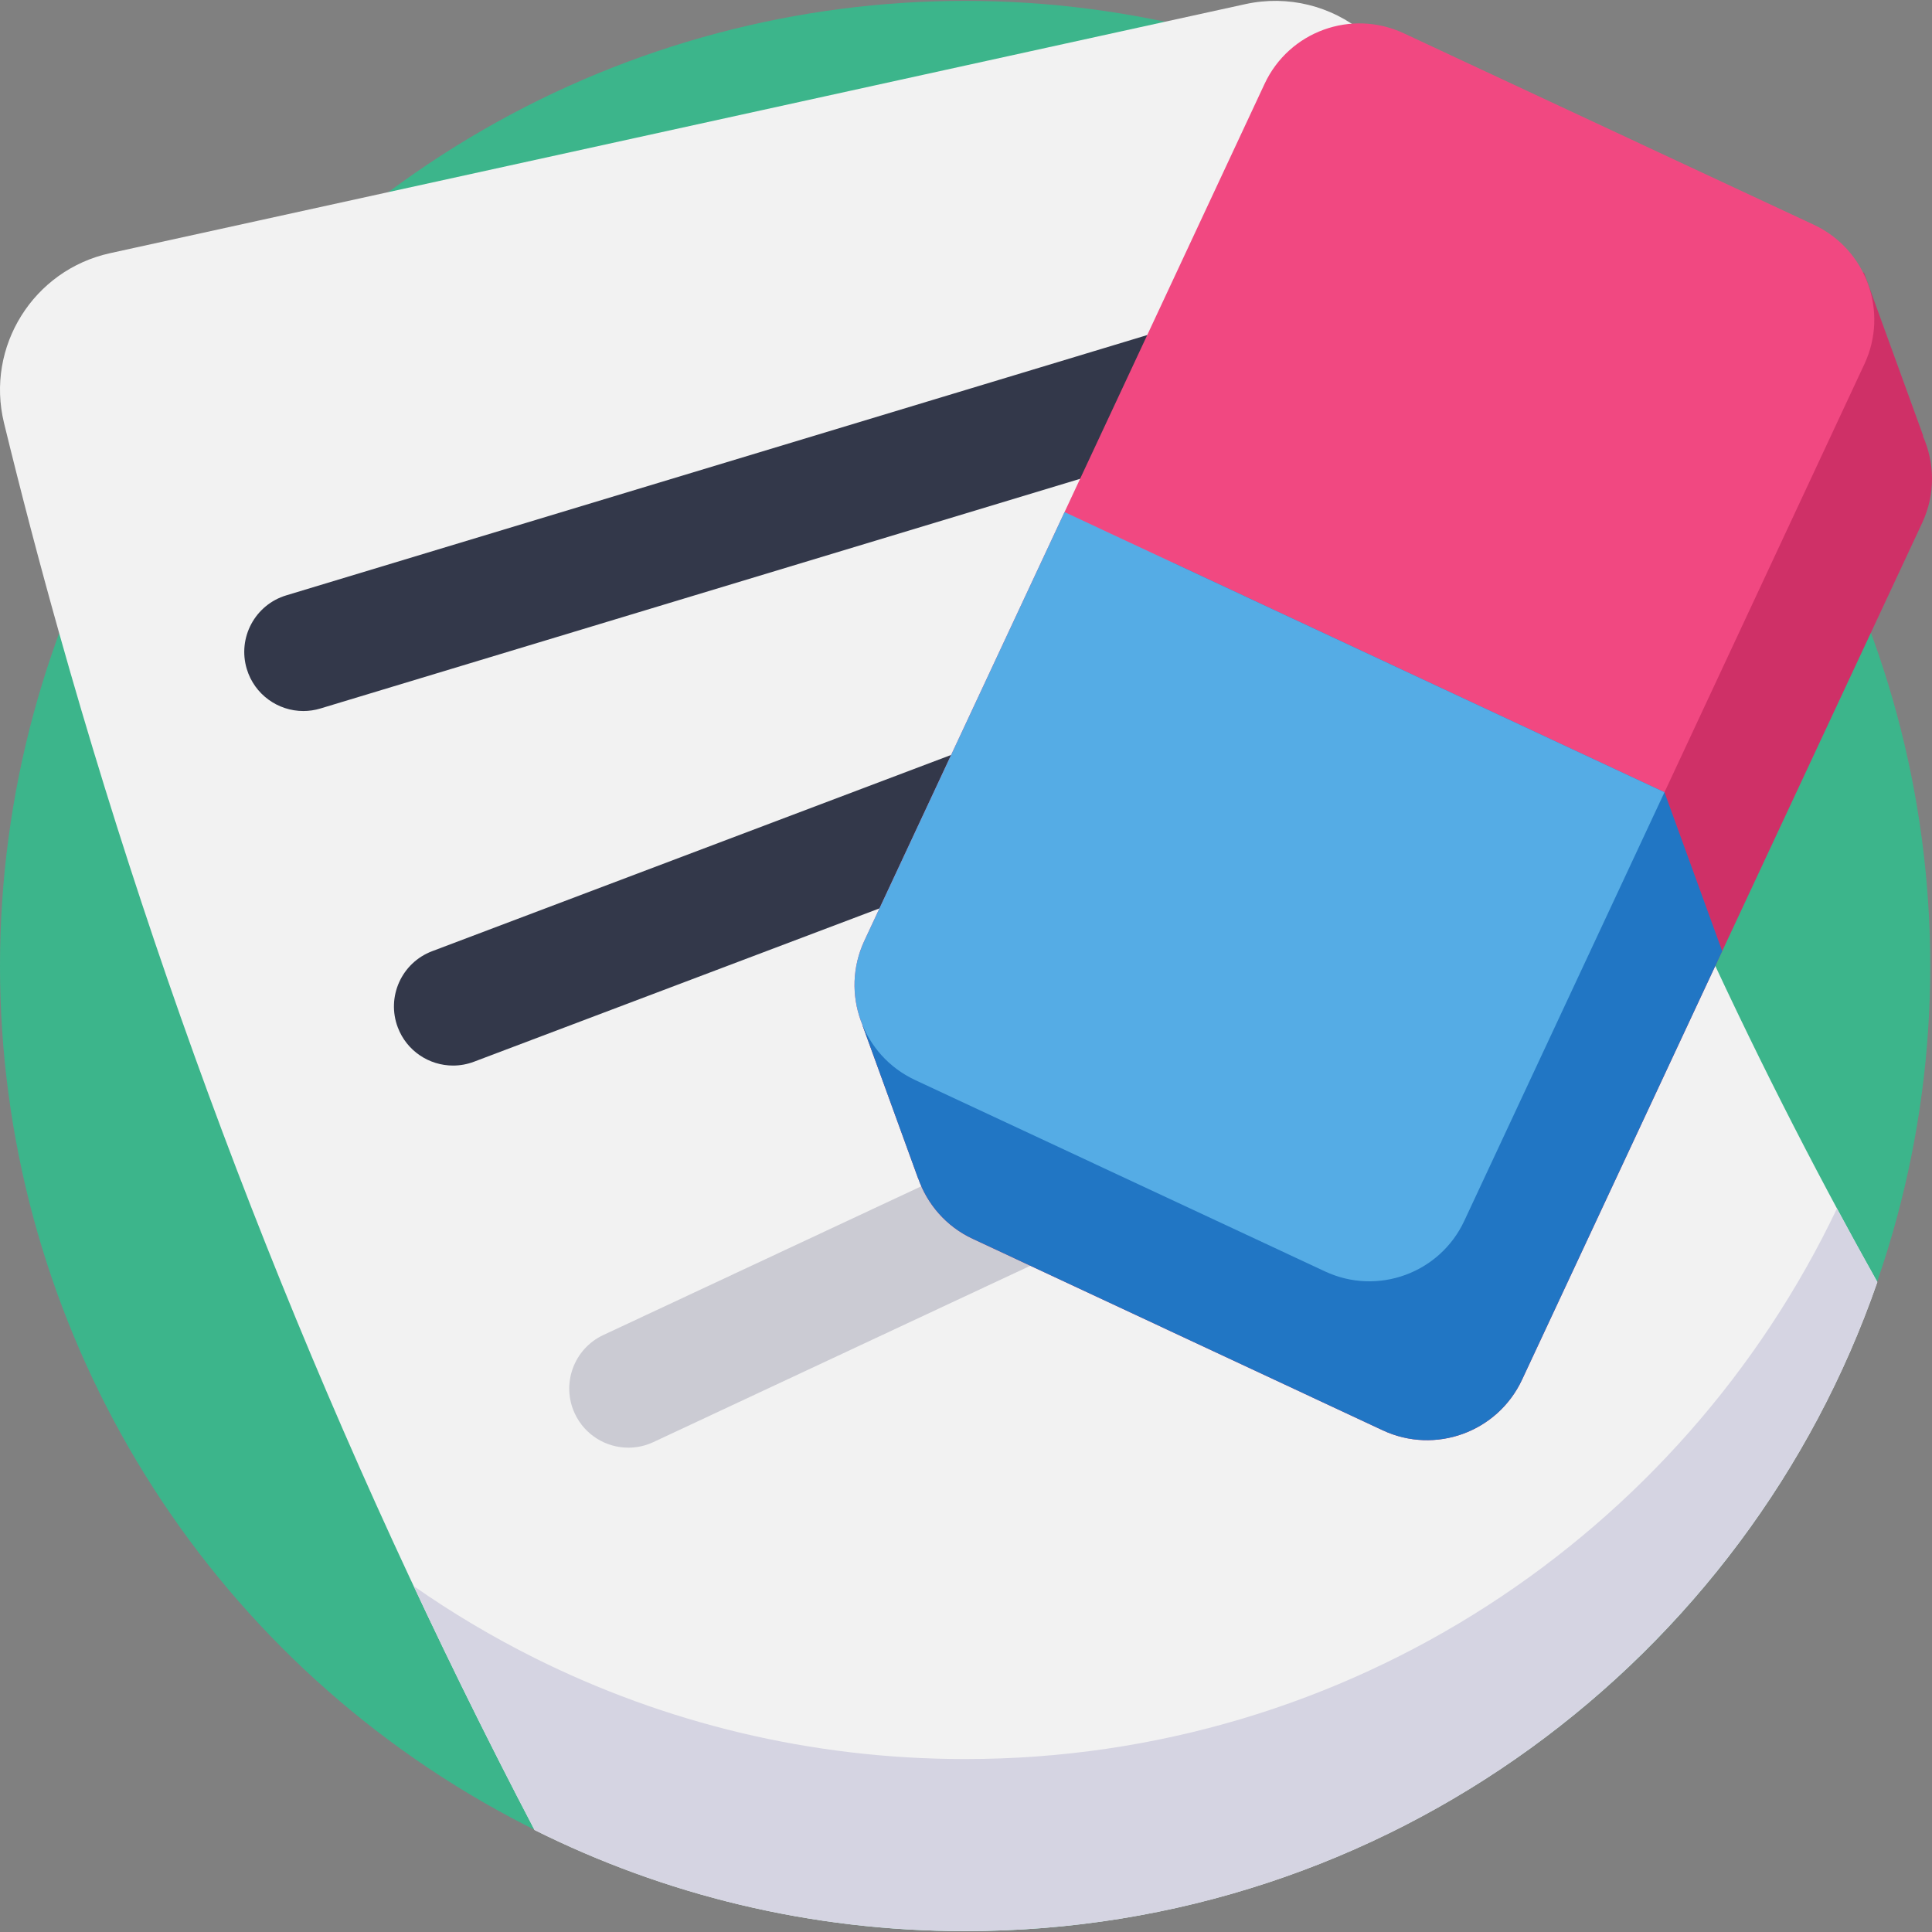 <?xml version="1.0" encoding="iso-8859-1"?>
<!-- Generator: Adobe Illustrator 19.0.0, SVG Export Plug-In . SVG Version: 6.00 Build 0)  -->
<svg version="1.1" id="Capa_1" xmlns="http://www.w3.org/2000/svg" xmlns:xlink="http://www.w3.org/1999/xlink" x="0px" y="0px"
	 viewBox="0 0 512.001 512.001" style="enable-background:new 0 0 512.001 512.001;" xml:space="preserve">
<rect x="0" y="0" width="512.001" height="512.001" fill="#808080" stroke="none"/>
<circle style="fill:#3CB58B;" cx="255.769" cy="256" r="255.769"/>
<path style="fill:#F2F2F2;" d="M497.515,339.757C462.835,439.883,367.699,511.77,255.777,511.77
	c-41.007,0-79.758-9.646-114.115-26.798C88.817,383.99,46.568,277.663,15.656,167.703c-5.188-18.436-10.053-36.987-14.595-55.622
	C-3.866,91.87,8.839,71.555,29.165,67.097c24.585-5.387,49.16-10.784,73.745-16.181c68.64-15.054,137.27-30.118,205.91-45.172
	c7.068-1.545,14.125-3.101,21.192-4.646c11.442-2.505,22.8,0.553,31.266,7.423c6.076,4.907,10.659,11.776,12.695,19.94
	c0.063,0.251,0.125,0.512,0.198,0.762c9.792,39.117,21.432,77.691,34.889,115.576C432.957,212.165,462.553,277.381,497.515,339.757z
	"/>
<path style="fill:#D5D4E2;" d="M497.515,339.757C462.835,439.883,367.699,511.77,255.777,511.77
	c-41.007,0-79.758-9.646-114.115-26.798c-11.16-21.318-21.84-42.875-32.039-64.652c10.168,7.099,20.869,13.477,32.039,19.052
	c34.357,17.152,73.108,26.798,114.115,26.798c101.932,0,189.948-59.631,231.038-145.914
	C490.322,326.792,493.893,333.285,497.515,339.757z"/>
<g>
	<path style="fill:#33384A;" d="M80.387,188.43c-6.723,0-12.938-4.364-14.984-11.132c-2.502-8.279,2.179-17.019,10.457-19.521
		l269.341-81.429c8.282-2.502,17.019,2.18,19.521,10.457c2.502,8.279-2.179,17.019-10.457,19.521L84.924,187.755
		C83.413,188.212,81.887,188.43,80.387,188.43z"/>
	<path style="fill:#33384A;" d="M120.066,282.386c-6.324,0-12.28-3.858-14.65-10.124c-3.059-8.09,1.019-17.127,9.109-20.186
		l248.462-93.956c8.088-3.06,17.127,1.019,20.186,9.109c3.059,8.09-1.019,17.127-9.109,20.186L125.602,281.37
		C123.778,282.059,121.906,282.386,120.066,282.386z"/>
</g>
<path style="fill:#CBCBD3;" d="M166.529,383.649c-5.891,0-11.534-3.34-14.195-9.028c-3.664-7.834-0.285-17.155,7.549-20.82
	l153.984-72.033c7.833-3.664,17.154-0.285,20.82,7.549c3.664,7.834,0.285,17.155-7.549,20.82l-153.984,72.033
	C171.009,383.174,168.75,383.649,166.529,383.649z"/>
<path style="fill:#CF3067;" d="M509.66,115.47l-0.085,0.057c3.162,7.1,3.366,15.461-0.178,23.052l-52.995,113.477l-53.048,113.589
	c-6.487,13.89-23.015,19.895-36.904,13.408l-108.677-50.754c-7.08-3.307-12.097-9.243-14.465-16.089l-0.023,0.008l-14.661-40.355
	l38.357-28.872l43.843-93.879l39.602-84.778c6.483-13.901,22.998-19.902,36.892-13.403l83.238,38.863l23.383-17.605L509.66,115.47z"
	/>
<path style="fill:#F14881;" d="M494.096,96.469l-52.991,113.49l-53.052,113.577c-6.483,13.901-23.011,19.906-36.904,13.408
	L242.477,286.2c-13.894-6.499-19.895-23.015-13.408-36.904l53.048-113.589l53.008-113.481c6.483-13.901,22.998-19.902,36.892-13.403
	L480.69,59.566C494.583,66.062,500.583,82.579,494.096,96.469z"/>
<path style="fill:#2176C4;" d="M441.105,209.957l15.295,42.098l-53.048,113.589c-6.487,13.89-23.015,19.895-36.904,13.408
	l-108.677-50.754c-7.08-3.307-12.097-9.243-14.465-16.089l-0.023,0.008l-14.661-40.355l38.357-28.872l43.843-93.879L441.105,209.957
	z"/>
<path style="fill:#55ACE5;" d="M441.105,209.957l-53.052,113.577c-6.483,13.901-23.011,19.906-36.904,13.408l-108.673-50.743
	c-13.894-6.499-19.895-23.015-13.408-36.904l53.048-113.589L441.105,209.957z"/>
<g>
</g>
<g>
</g>
<g>
</g>
<g>
</g>
<g>
</g>
<g>
</g>
<g>
</g>
<g>
</g>
<g>
</g>
<g>
</g>
<g>
</g>
<g>
</g>
<g>
</g>
<g>
</g>
<g>
</g>
</svg>
